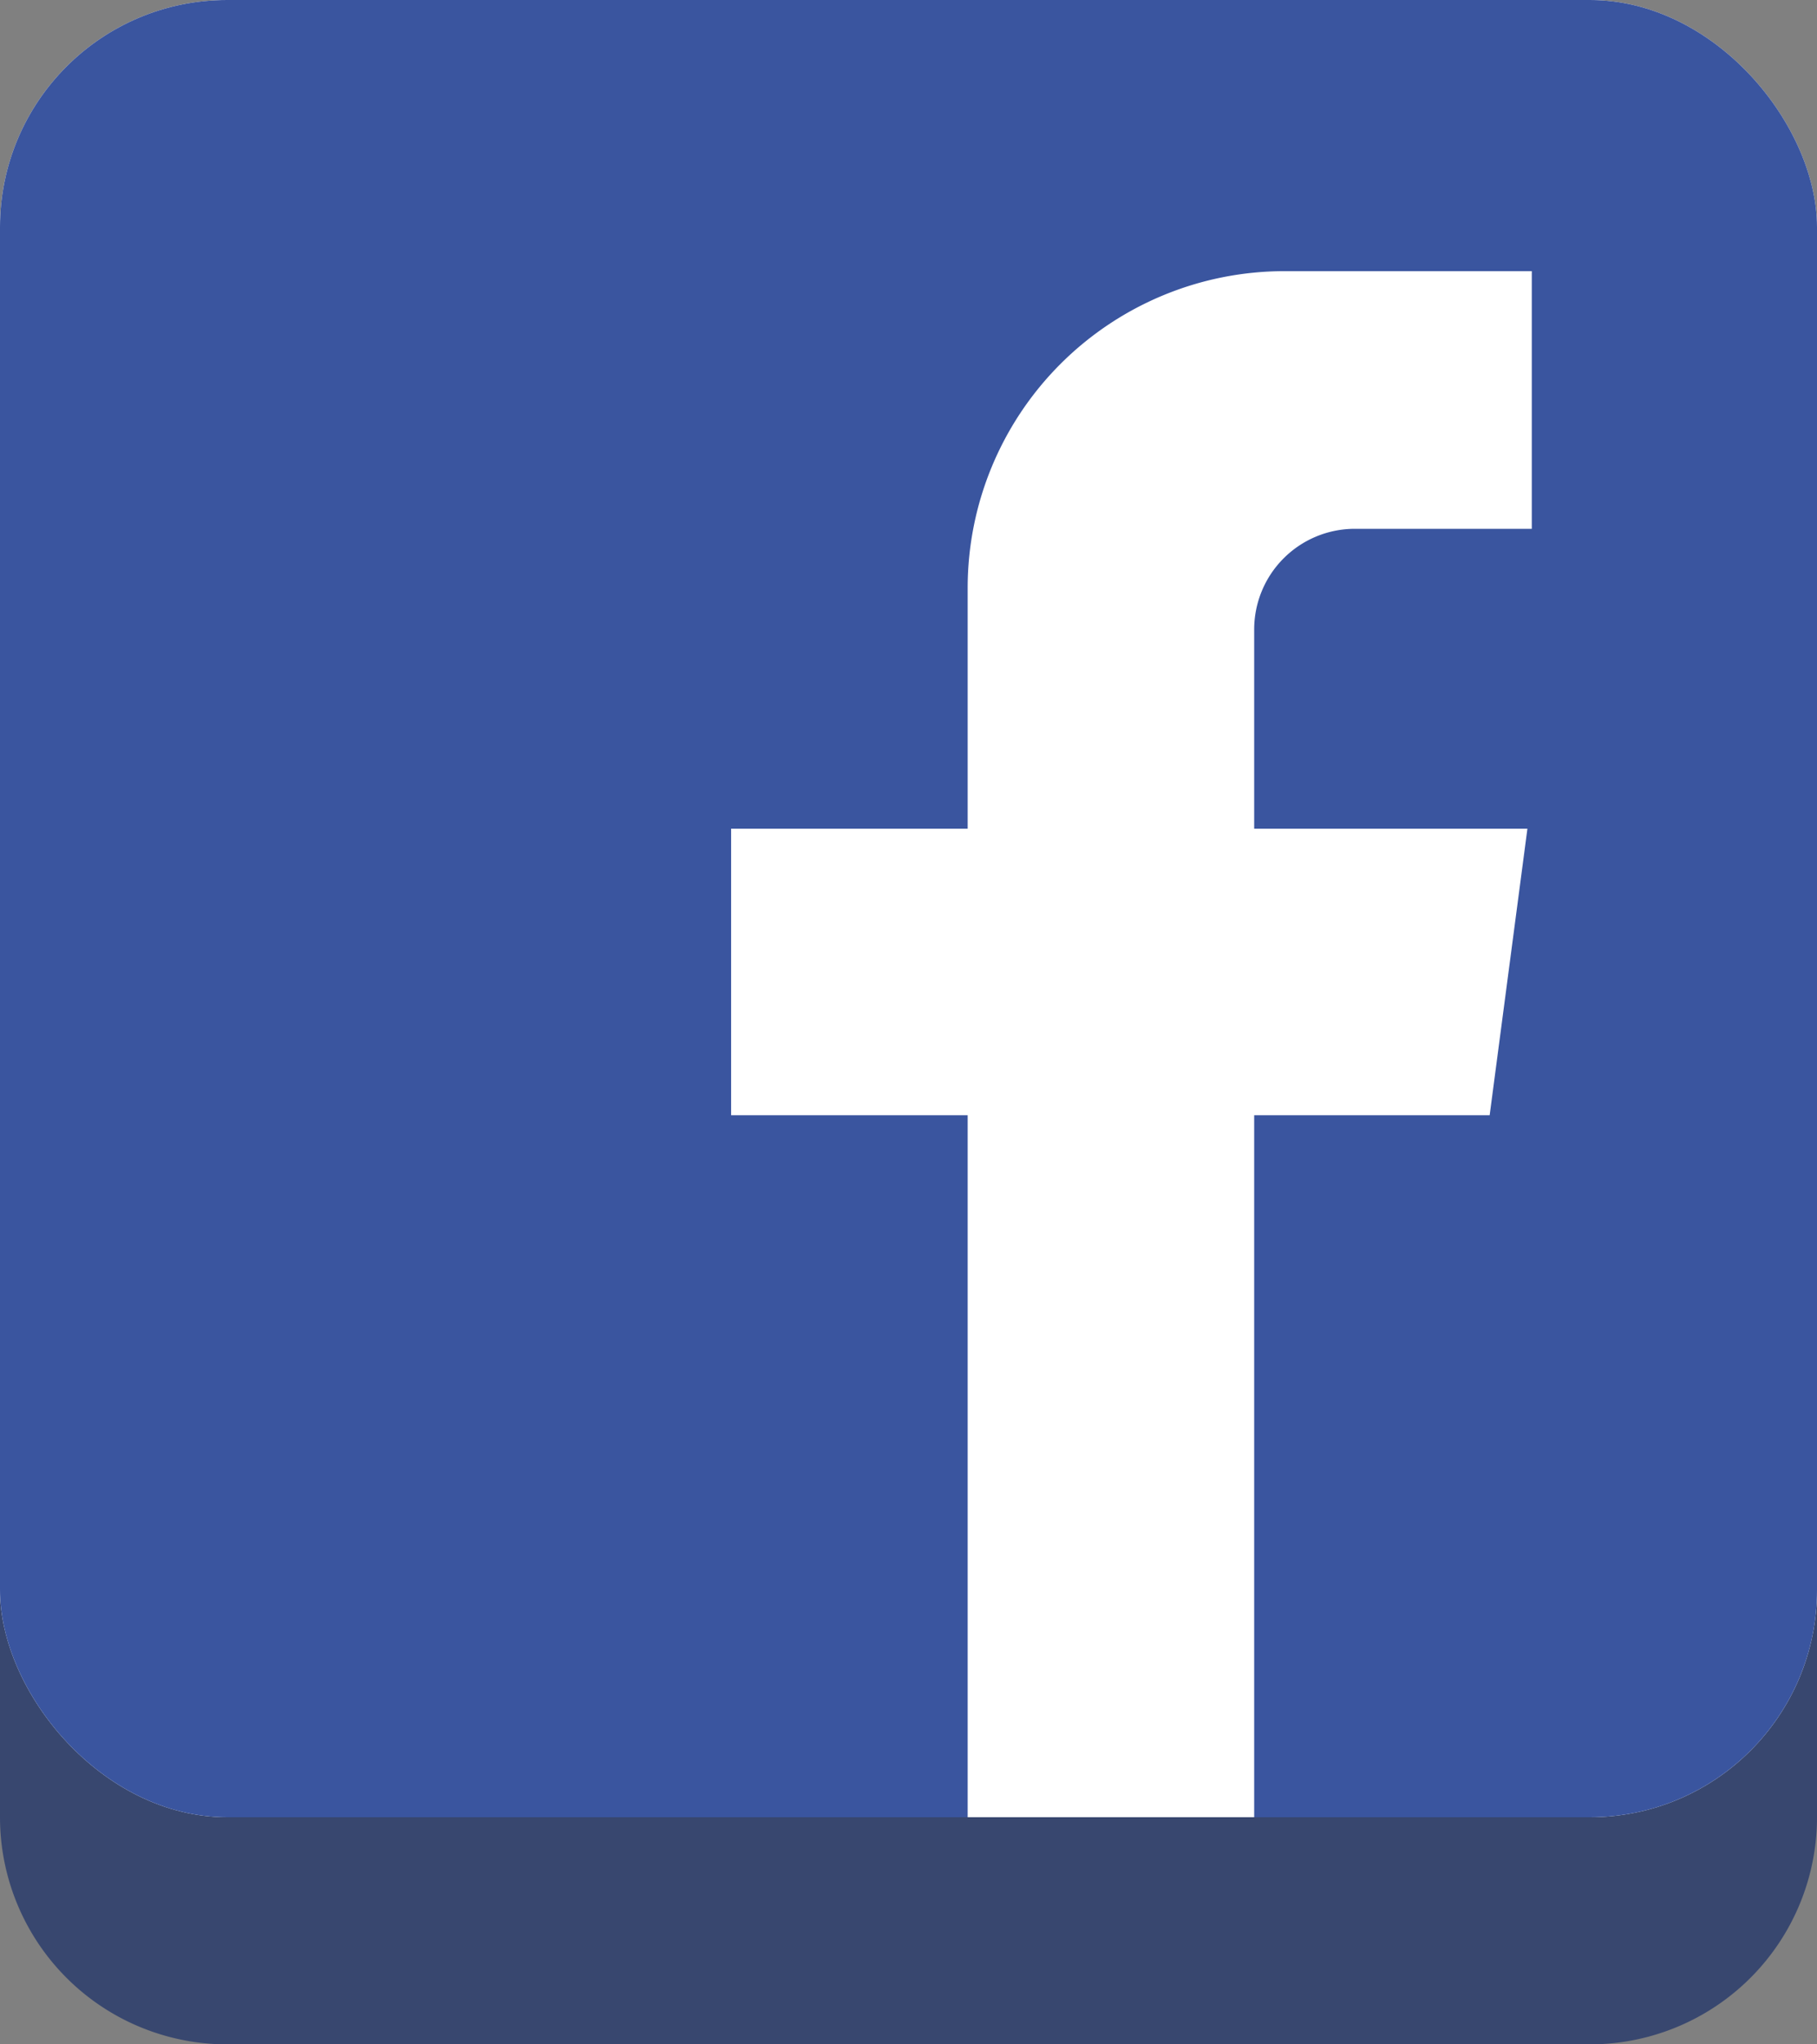 <svg xmlns="http://www.w3.org/2000/svg" xmlns:xlink="http://www.w3.org/1999/xlink" width="32" height="36" viewBox="0 0 32 36">
  <rect x="0" y="0" width="32" height="36" fill="#808080" stroke="none"/>
  <defs>
    <clipPath id="clip-path">
      <rect id="Rectangle_26813" data-name="Rectangle 26813" width="32" height="32" rx="4" transform="translate(1116 1168)" fill="#fff"/>
    </clipPath>
  </defs>
  <g id="facebook" transform="translate(-1116 -1168)">
    <path id="Rectangle_25438" data-name="Rectangle 25438" d="M0,0H32a0,0,0,0,1,0,0V4a4,4,0,0,1-4,4H4A4,4,0,0,1,0,4V0A0,0,0,0,1,0,0Z" transform="translate(1116 1196)" fill="#38476f"/>
    <g id="Mask_Group_217" data-name="Mask Group 217" clip-path="url(#clip-path)">
      <rect id="Rectangle_25439" data-name="Rectangle 25439" width="32" height="32" rx="4" transform="translate(1116 1168)" fill="#fff"/>
      <path id="facebook-2" data-name="facebook" d="M0,0V32H17.042V19.639H12.876V14.593h4.166V10.355a5.58,5.58,0,0,1,5.58-5.58h4.355V9.312H23.861a1.773,1.773,0,0,0-1.773,1.773v3.508H26.9l-.665,5.046H22.088V32H32V0Z" transform="translate(1116 1168)" fill="#3a559f"/>
    </g>
  </g>
</svg>

